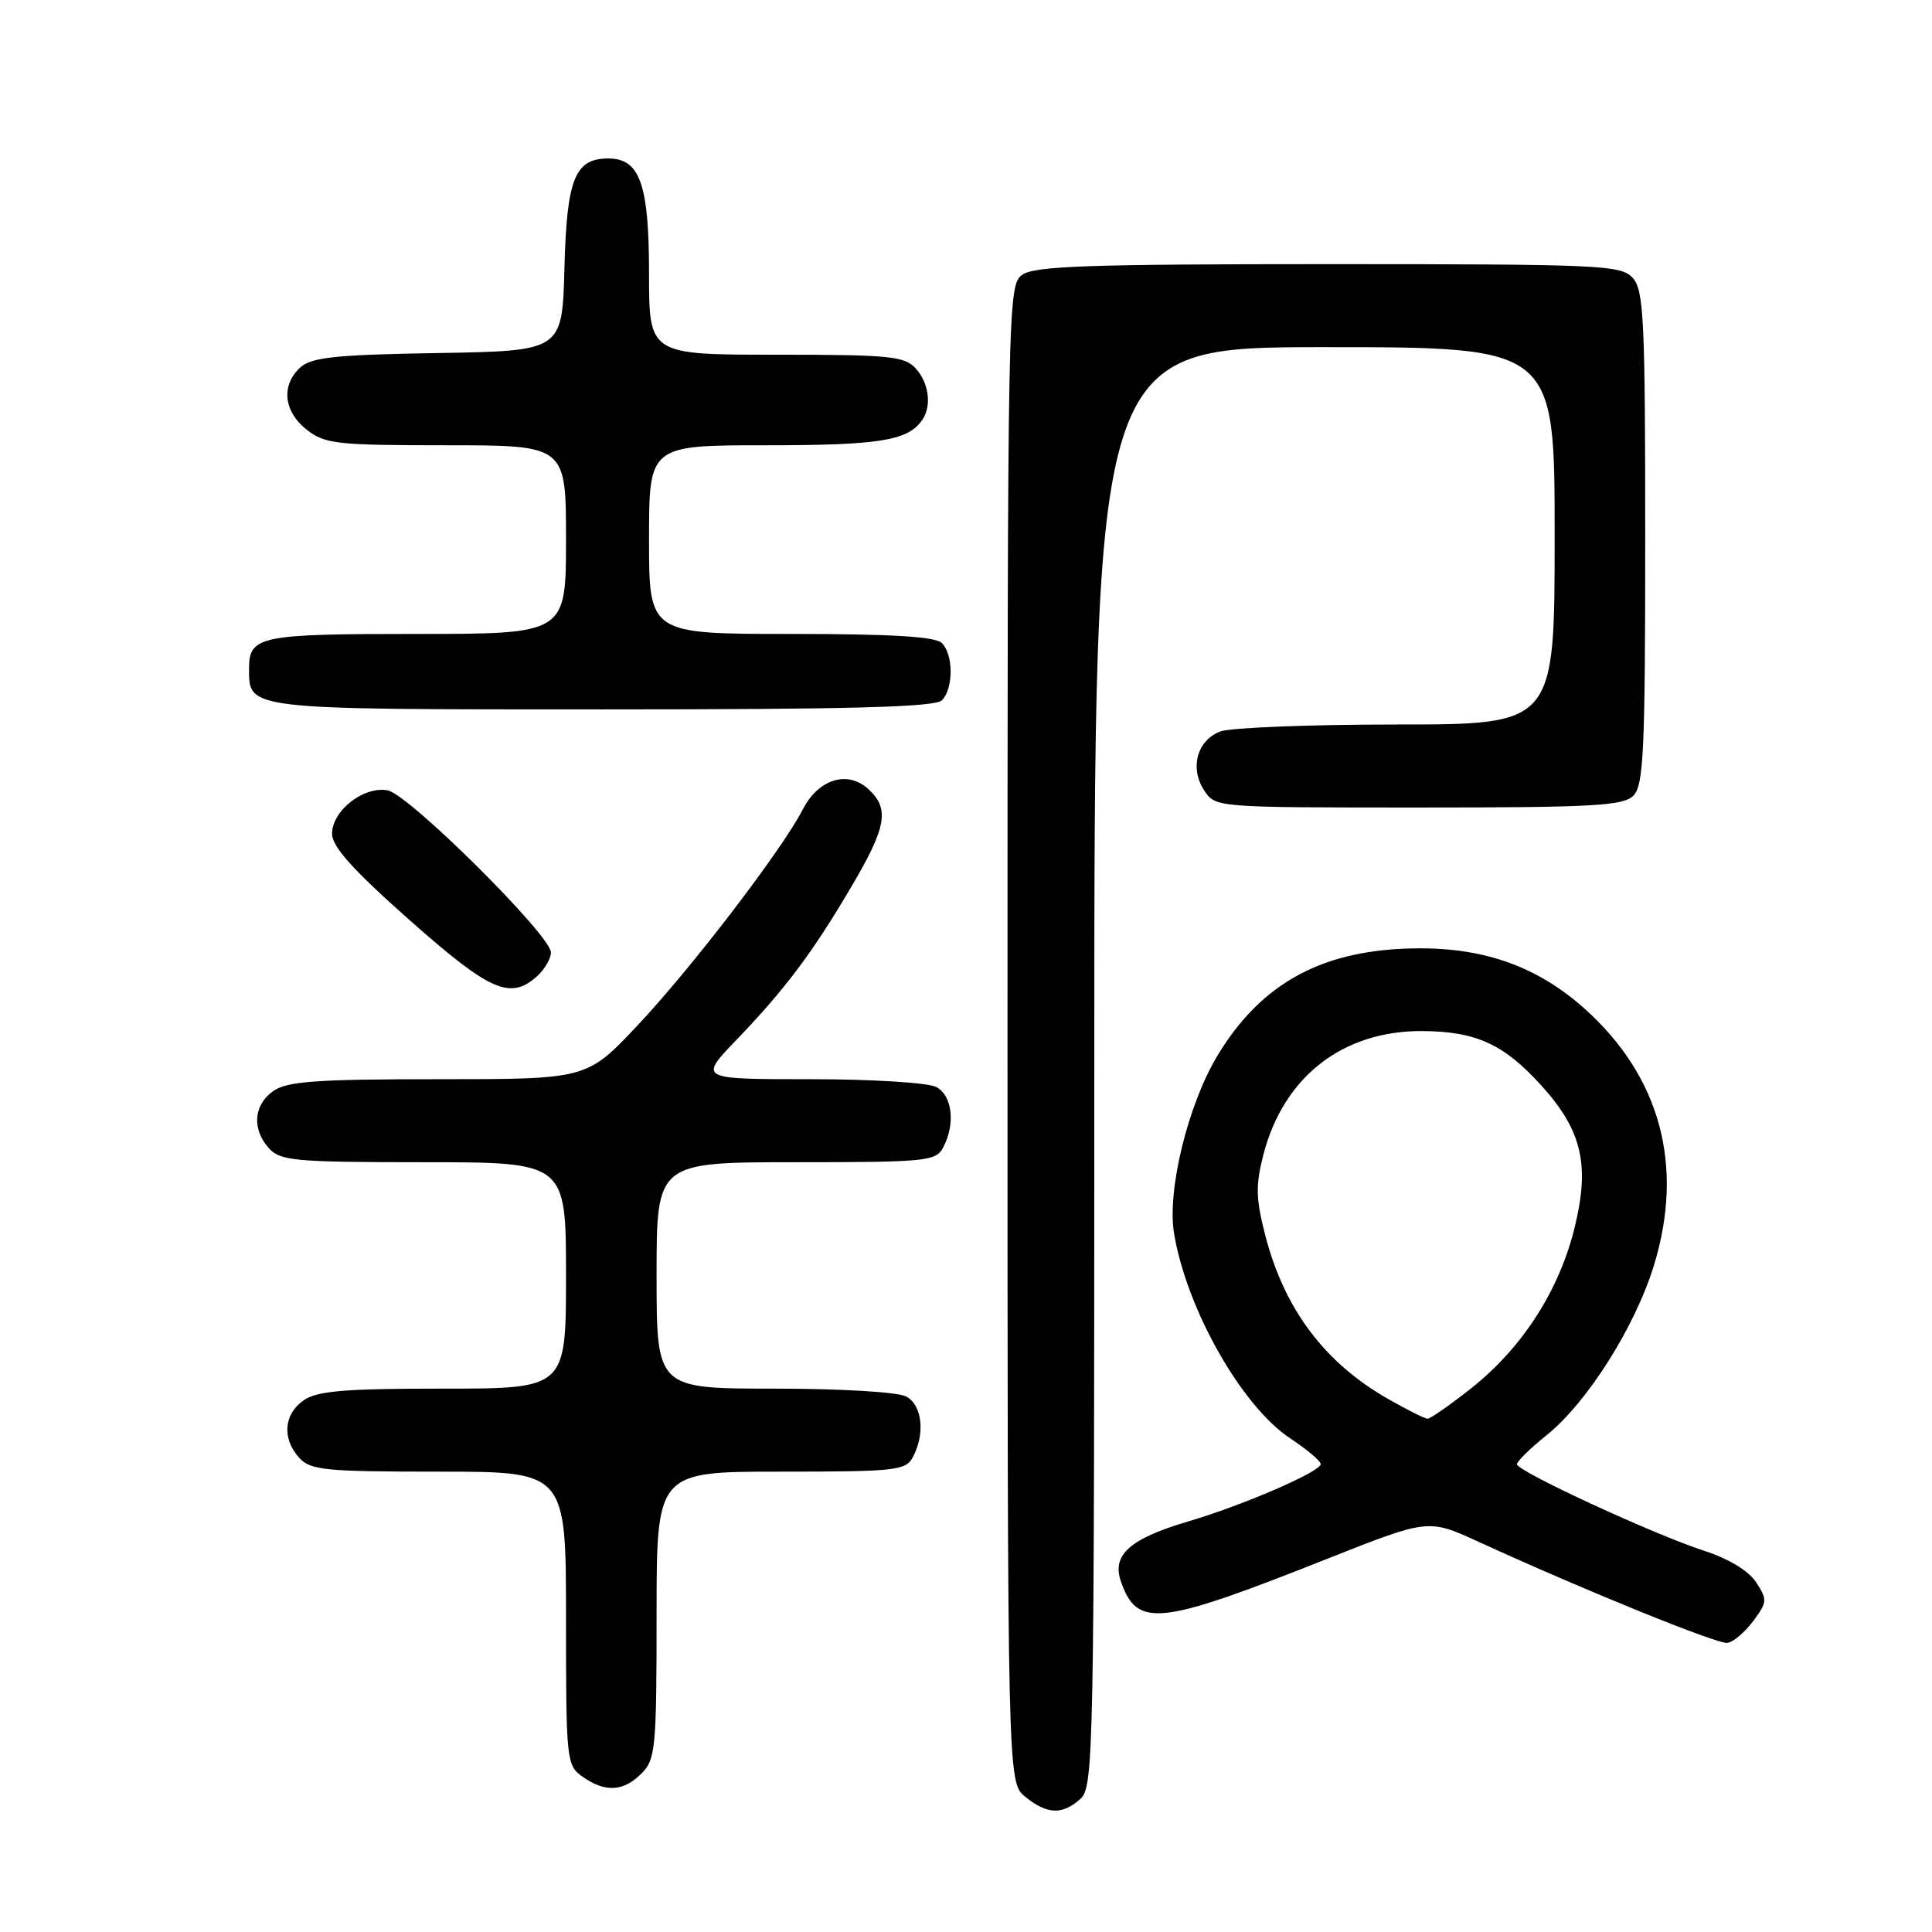 <?xml version="1.0" encoding="UTF-8" standalone="no"?>
<!DOCTYPE svg PUBLIC "-//W3C//DTD SVG 1.1//EN" "http://www.w3.org/Graphics/SVG/1.1/DTD/svg11.dtd" >
<svg xmlns="http://www.w3.org/2000/svg" xmlns:xlink="http://www.w3.org/1999/xlink" version="1.1" viewBox="0 0 256 256">
 <g >
 <path fill="currentColor"
d=" M 143.17 238.35 C 144.92 236.76 145.00 232.44 145.00 141.35 C 145.00 46.00 145.00 46.00 175.50 46.00 C 206.00 46.00 206.00 46.00 206.00 71.00 C 206.00 96.00 206.00 96.00 185.07 96.00 C 173.55 96.00 163.04 96.42 161.70 96.92 C 158.62 98.10 157.61 101.76 159.56 104.73 C 161.04 107.00 161.07 107.00 187.95 107.00 C 211.08 107.00 215.08 106.78 216.43 105.43 C 217.79 104.06 218.00 99.56 218.00 71.26 C 218.00 42.33 217.81 38.45 216.35 36.83 C 214.80 35.12 212.21 35.00 176.04 35.00 C 144.23 35.00 137.04 35.25 135.44 36.42 C 133.54 37.81 133.50 40.00 133.50 137.01 C 133.50 236.18 133.50 236.18 135.86 238.09 C 138.76 240.44 140.78 240.51 143.17 238.35 Z  M 85.00 235.00 C 86.86 233.14 87.00 231.67 87.00 214.00 C 87.00 195.00 87.00 195.00 103.46 195.00 C 118.72 195.00 120.01 194.86 120.96 193.07 C 122.62 189.97 122.20 186.17 120.07 185.04 C 118.97 184.45 111.38 184.00 102.57 184.00 C 87.00 184.00 87.00 184.00 87.00 169.00 C 87.00 154.00 87.00 154.00 105.46 154.00 C 122.70 154.00 124.00 153.87 124.96 152.07 C 126.62 148.97 126.20 145.17 124.07 144.04 C 122.98 143.46 115.63 143.00 107.35 143.00 C 92.57 143.00 92.57 143.00 97.62 137.75 C 104.05 131.05 107.66 126.25 112.84 117.44 C 117.49 109.56 117.90 107.13 115.04 104.54 C 112.28 102.03 108.44 103.24 106.37 107.26 C 103.61 112.63 91.58 128.34 84.45 135.90 C 77.76 143.00 77.76 143.00 58.10 143.00 C 41.93 143.00 38.05 143.28 36.22 144.56 C 33.59 146.40 33.35 149.62 35.65 152.17 C 37.15 153.82 39.17 154.00 56.15 154.00 C 75.00 154.00 75.00 154.00 75.00 169.00 C 75.00 184.00 75.00 184.00 58.72 184.00 C 45.61 184.00 42.01 184.30 40.22 185.56 C 37.59 187.40 37.35 190.62 39.65 193.17 C 41.13 194.81 43.11 195.00 58.15 195.00 C 75.00 195.00 75.00 195.00 75.00 214.44 C 75.00 233.40 75.06 233.93 77.22 235.44 C 80.21 237.54 82.60 237.40 85.00 235.00 Z  M 232.30 214.81 C 234.18 212.29 234.20 211.96 232.69 209.65 C 231.70 208.14 229.04 206.53 225.79 205.48 C 219.18 203.34 201.00 194.94 201.00 194.02 C 201.00 193.64 202.75 191.92 204.90 190.20 C 210.31 185.86 216.66 175.81 219.16 167.65 C 223.19 154.49 220.02 142.70 210.03 133.71 C 203.86 128.17 196.88 125.62 188.00 125.66 C 175.44 125.71 167.18 130.13 161.30 139.91 C 157.39 146.42 154.62 157.79 155.57 163.44 C 157.24 173.48 164.53 186.34 170.96 190.59 C 173.18 192.06 175.00 193.59 175.00 194.00 C 175.00 195.00 164.78 199.43 157.50 201.58 C 149.66 203.90 147.27 206.04 148.55 209.62 C 150.72 215.72 153.55 215.40 175.79 206.58 C 189.26 201.24 189.26 201.24 195.88 204.28 C 209.87 210.69 227.56 217.88 228.89 217.69 C 229.66 217.59 231.19 216.29 232.30 214.81 Z  M 71.17 129.35 C 72.18 128.43 73.00 127.02 73.00 126.20 C 73.00 123.95 54.19 105.27 51.38 104.73 C 48.21 104.13 44.00 107.40 44.00 110.48 C 44.00 112.19 46.77 115.27 54.25 121.90 C 64.94 131.37 67.63 132.55 71.17 129.35 Z  M 124.80 92.80 C 126.35 91.25 126.35 86.75 124.80 85.20 C 123.95 84.35 118.09 84.00 104.80 84.00 C 86.00 84.00 86.00 84.00 86.00 71.50 C 86.00 59.00 86.00 59.00 101.57 59.00 C 116.62 59.00 120.38 58.38 122.23 55.60 C 123.48 53.74 123.08 50.75 121.35 48.83 C 119.87 47.19 117.89 47.00 102.85 47.00 C 86.00 47.00 86.00 47.00 86.00 36.22 C 86.00 24.40 84.79 21.00 80.60 21.00 C 76.17 21.00 75.10 23.68 74.79 35.54 C 74.50 46.50 74.50 46.50 58.05 46.78 C 44.52 47.00 41.28 47.34 39.80 48.68 C 37.22 51.02 37.57 54.52 40.63 56.93 C 43.05 58.83 44.60 59.00 59.13 59.00 C 75.00 59.00 75.00 59.00 75.00 71.50 C 75.00 84.00 75.00 84.00 55.20 84.00 C 34.31 84.00 33.00 84.27 33.00 88.63 C 33.00 94.06 32.50 94.00 79.87 94.00 C 112.55 94.00 123.90 93.70 124.80 92.80 Z  M 184.00 185.41 C 175.52 180.59 170.19 173.49 167.65 163.68 C 166.40 158.80 166.36 157.06 167.41 152.98 C 170.09 142.65 177.95 136.55 188.50 136.62 C 195.60 136.67 199.29 138.36 204.27 143.87 C 209.64 149.82 210.69 154.37 208.63 162.72 C 206.58 171.04 201.69 178.62 194.92 183.97 C 192.12 186.19 189.52 187.99 189.16 187.99 C 188.80 187.98 186.47 186.82 184.00 185.41 Z "/>
</g>
</svg>